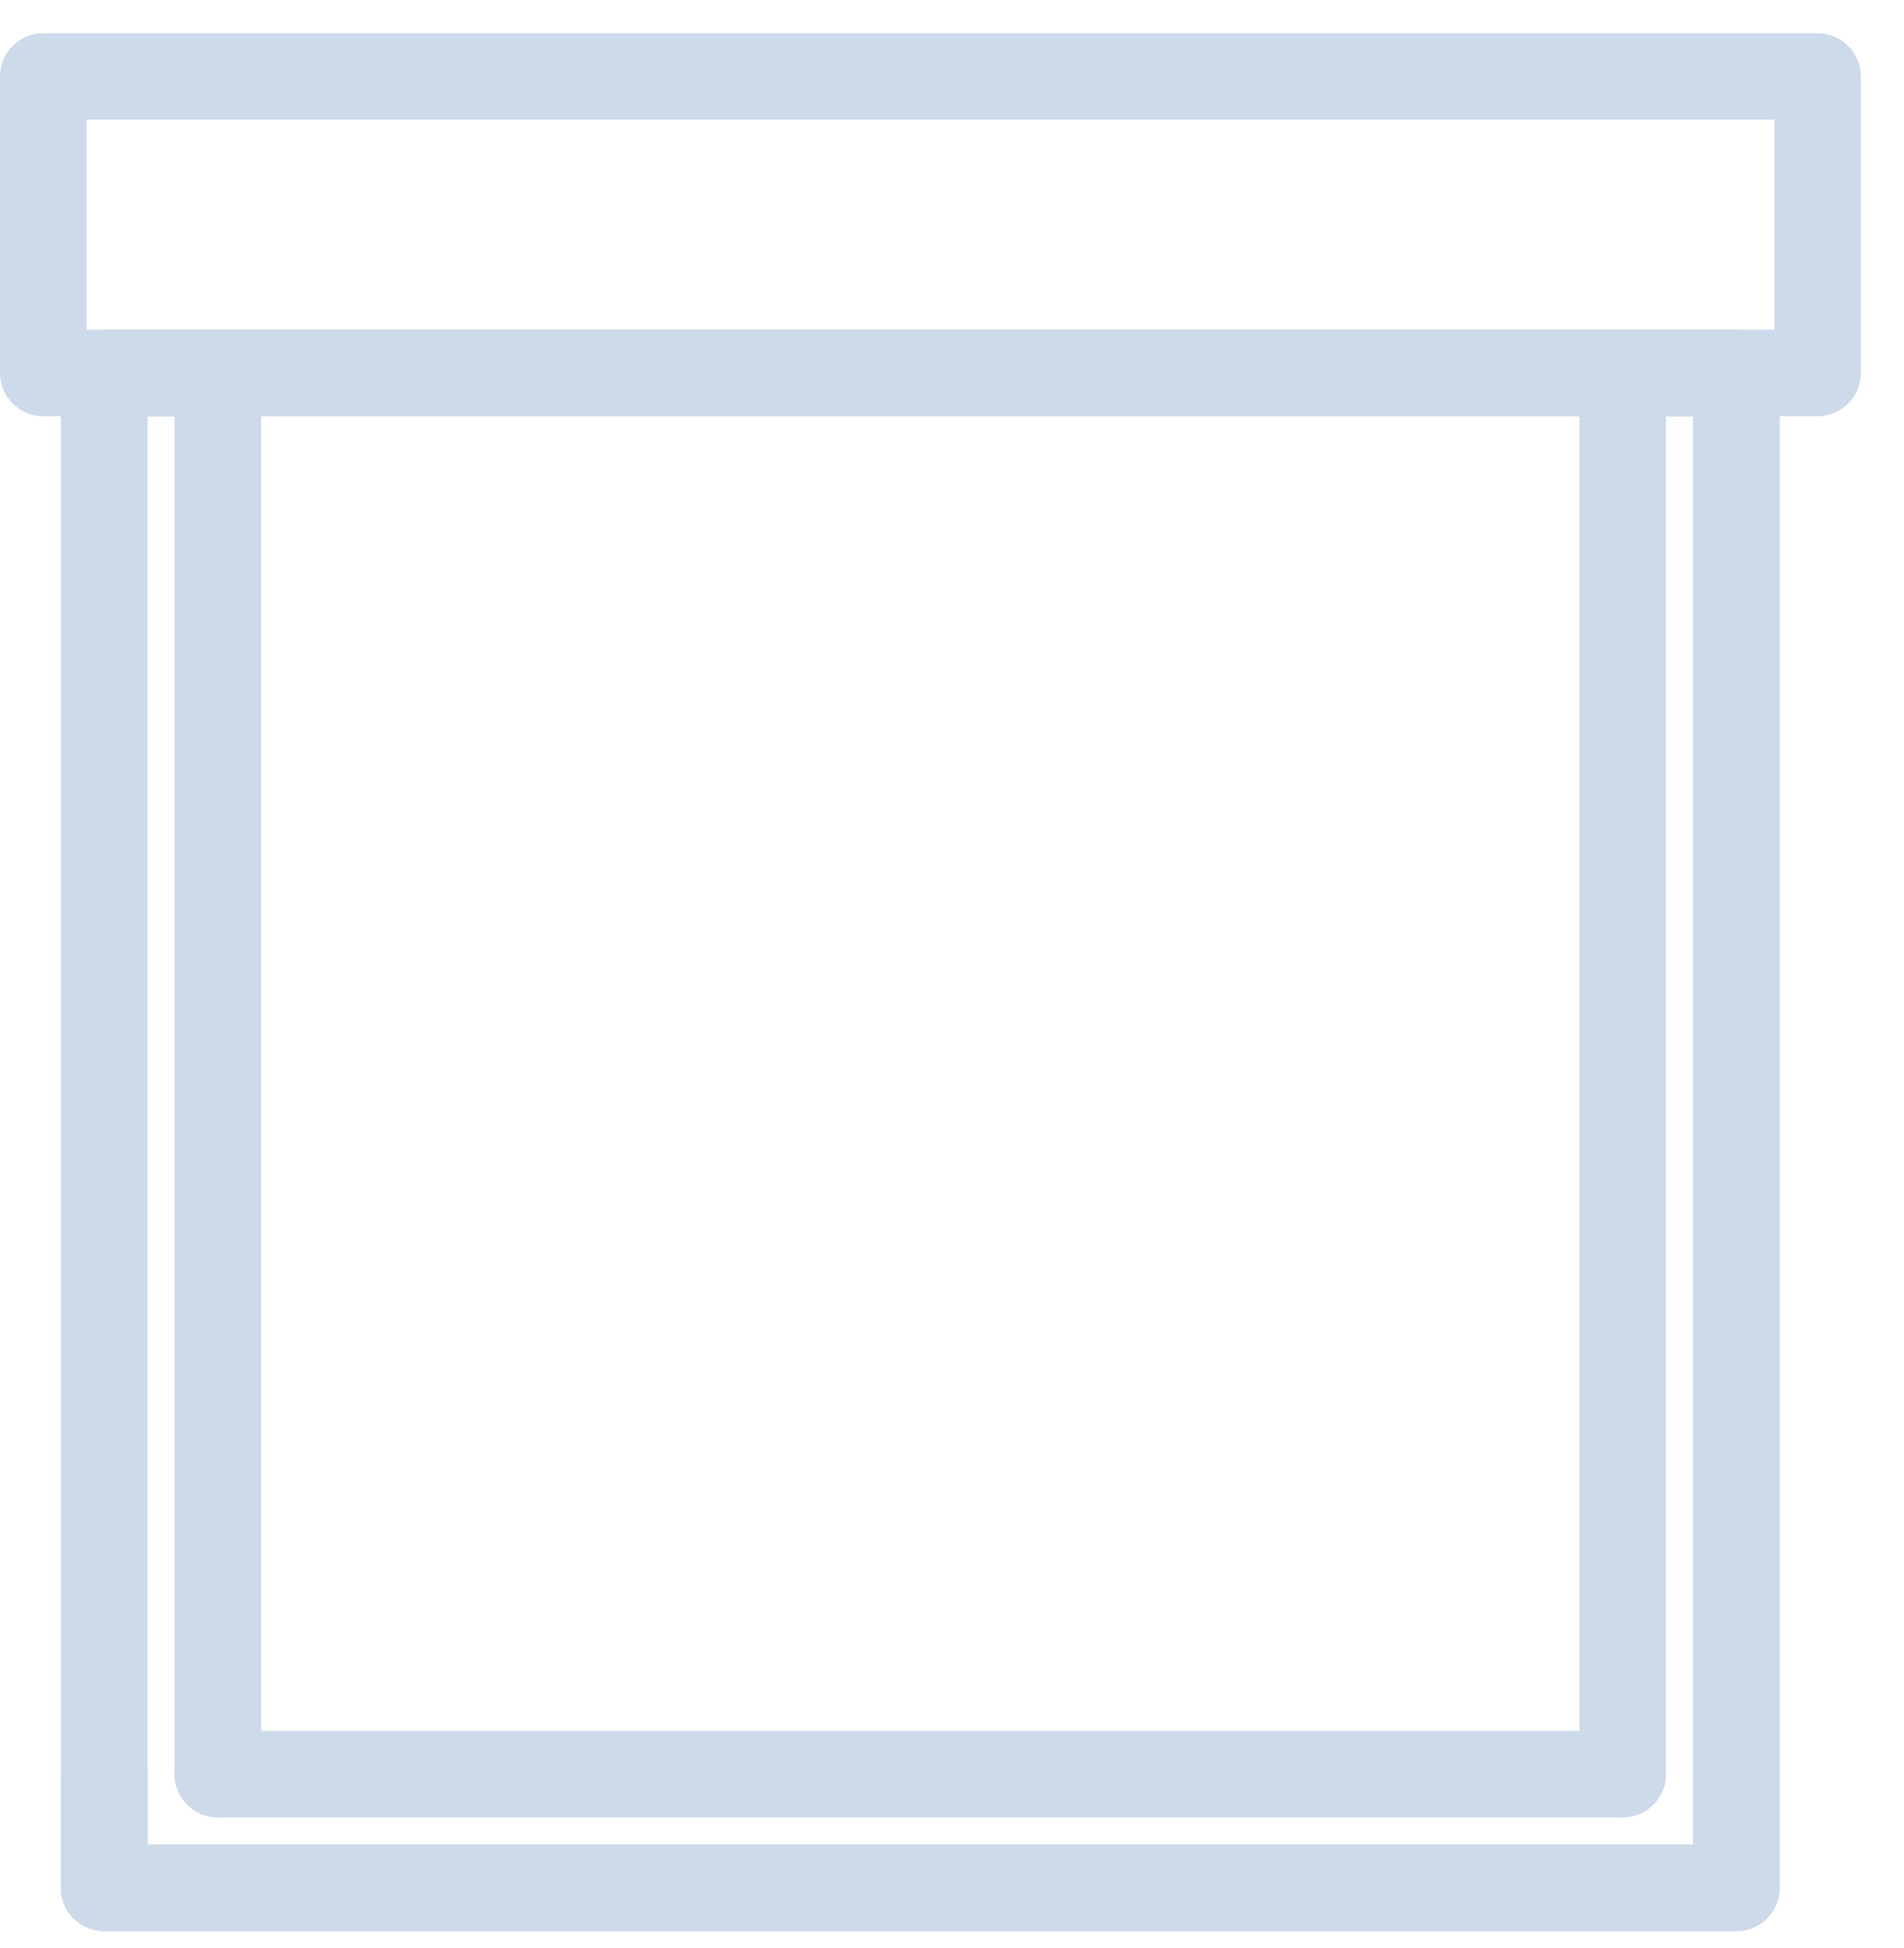 <svg width="44" height="45" fill="none" xmlns="http://www.w3.org/2000/svg"><path fill-rule="evenodd" clip-rule="evenodd" d="M0 1.767a1 1 0 011-1h41.002a1 1 0 011 1v6.849a1 1 0 01-1 1H1a1 1 0 01-1-1v-6.85zm2 1v4.849h39.002v-4.85H2z" fill="#CCDAEA"/><path fill-rule="evenodd" clip-rule="evenodd" d="M1.407 8.616a1 1 0 011-1h37.718a1 1 0 011 1v34.997a1 1 0 01-1 1H2.407a1 1 0 01-1-1V8.616zm2 1v32.997h35.718V9.616H3.407z" fill="#CCDAEA"/><path fill-rule="evenodd" clip-rule="evenodd" d="M1.407 8.616a1 1 0 011-1h2.627a1 1 0 011 1v32.37a1 1 0 11-2 0V9.616h-.627v32.997h1.627a1 1 0 110 2H2.407a1 1 0 01-1-1V8.616zm35.091 0a1 1 0 011-1h2.627a1 1 0 011 1v34.997a1 1 0 01-1 1h-2.627a1 1 0 010-2h1.627V9.616h-.627v31.37a1 1 0 11-2 0V8.616z" fill="#CCDAEA"/><path fill-rule="evenodd" clip-rule="evenodd" d="M2.407 39.985a1 1 0 011 1v1.627h35.718v-1.627a1 1 0 112 0v2.627a1 1 0 01-1 1H2.407a1 1 0 01-1-1v-2.627a1 1 0 011-1z" fill="#CCDAEA"/><path fill-rule="evenodd" clip-rule="evenodd" d="M4.034 40.985a1 1 0 011-1h32.464a1 1 0 110 2H5.034a1 1 0 01-1-1z" fill="#CCDAEA"/></svg>